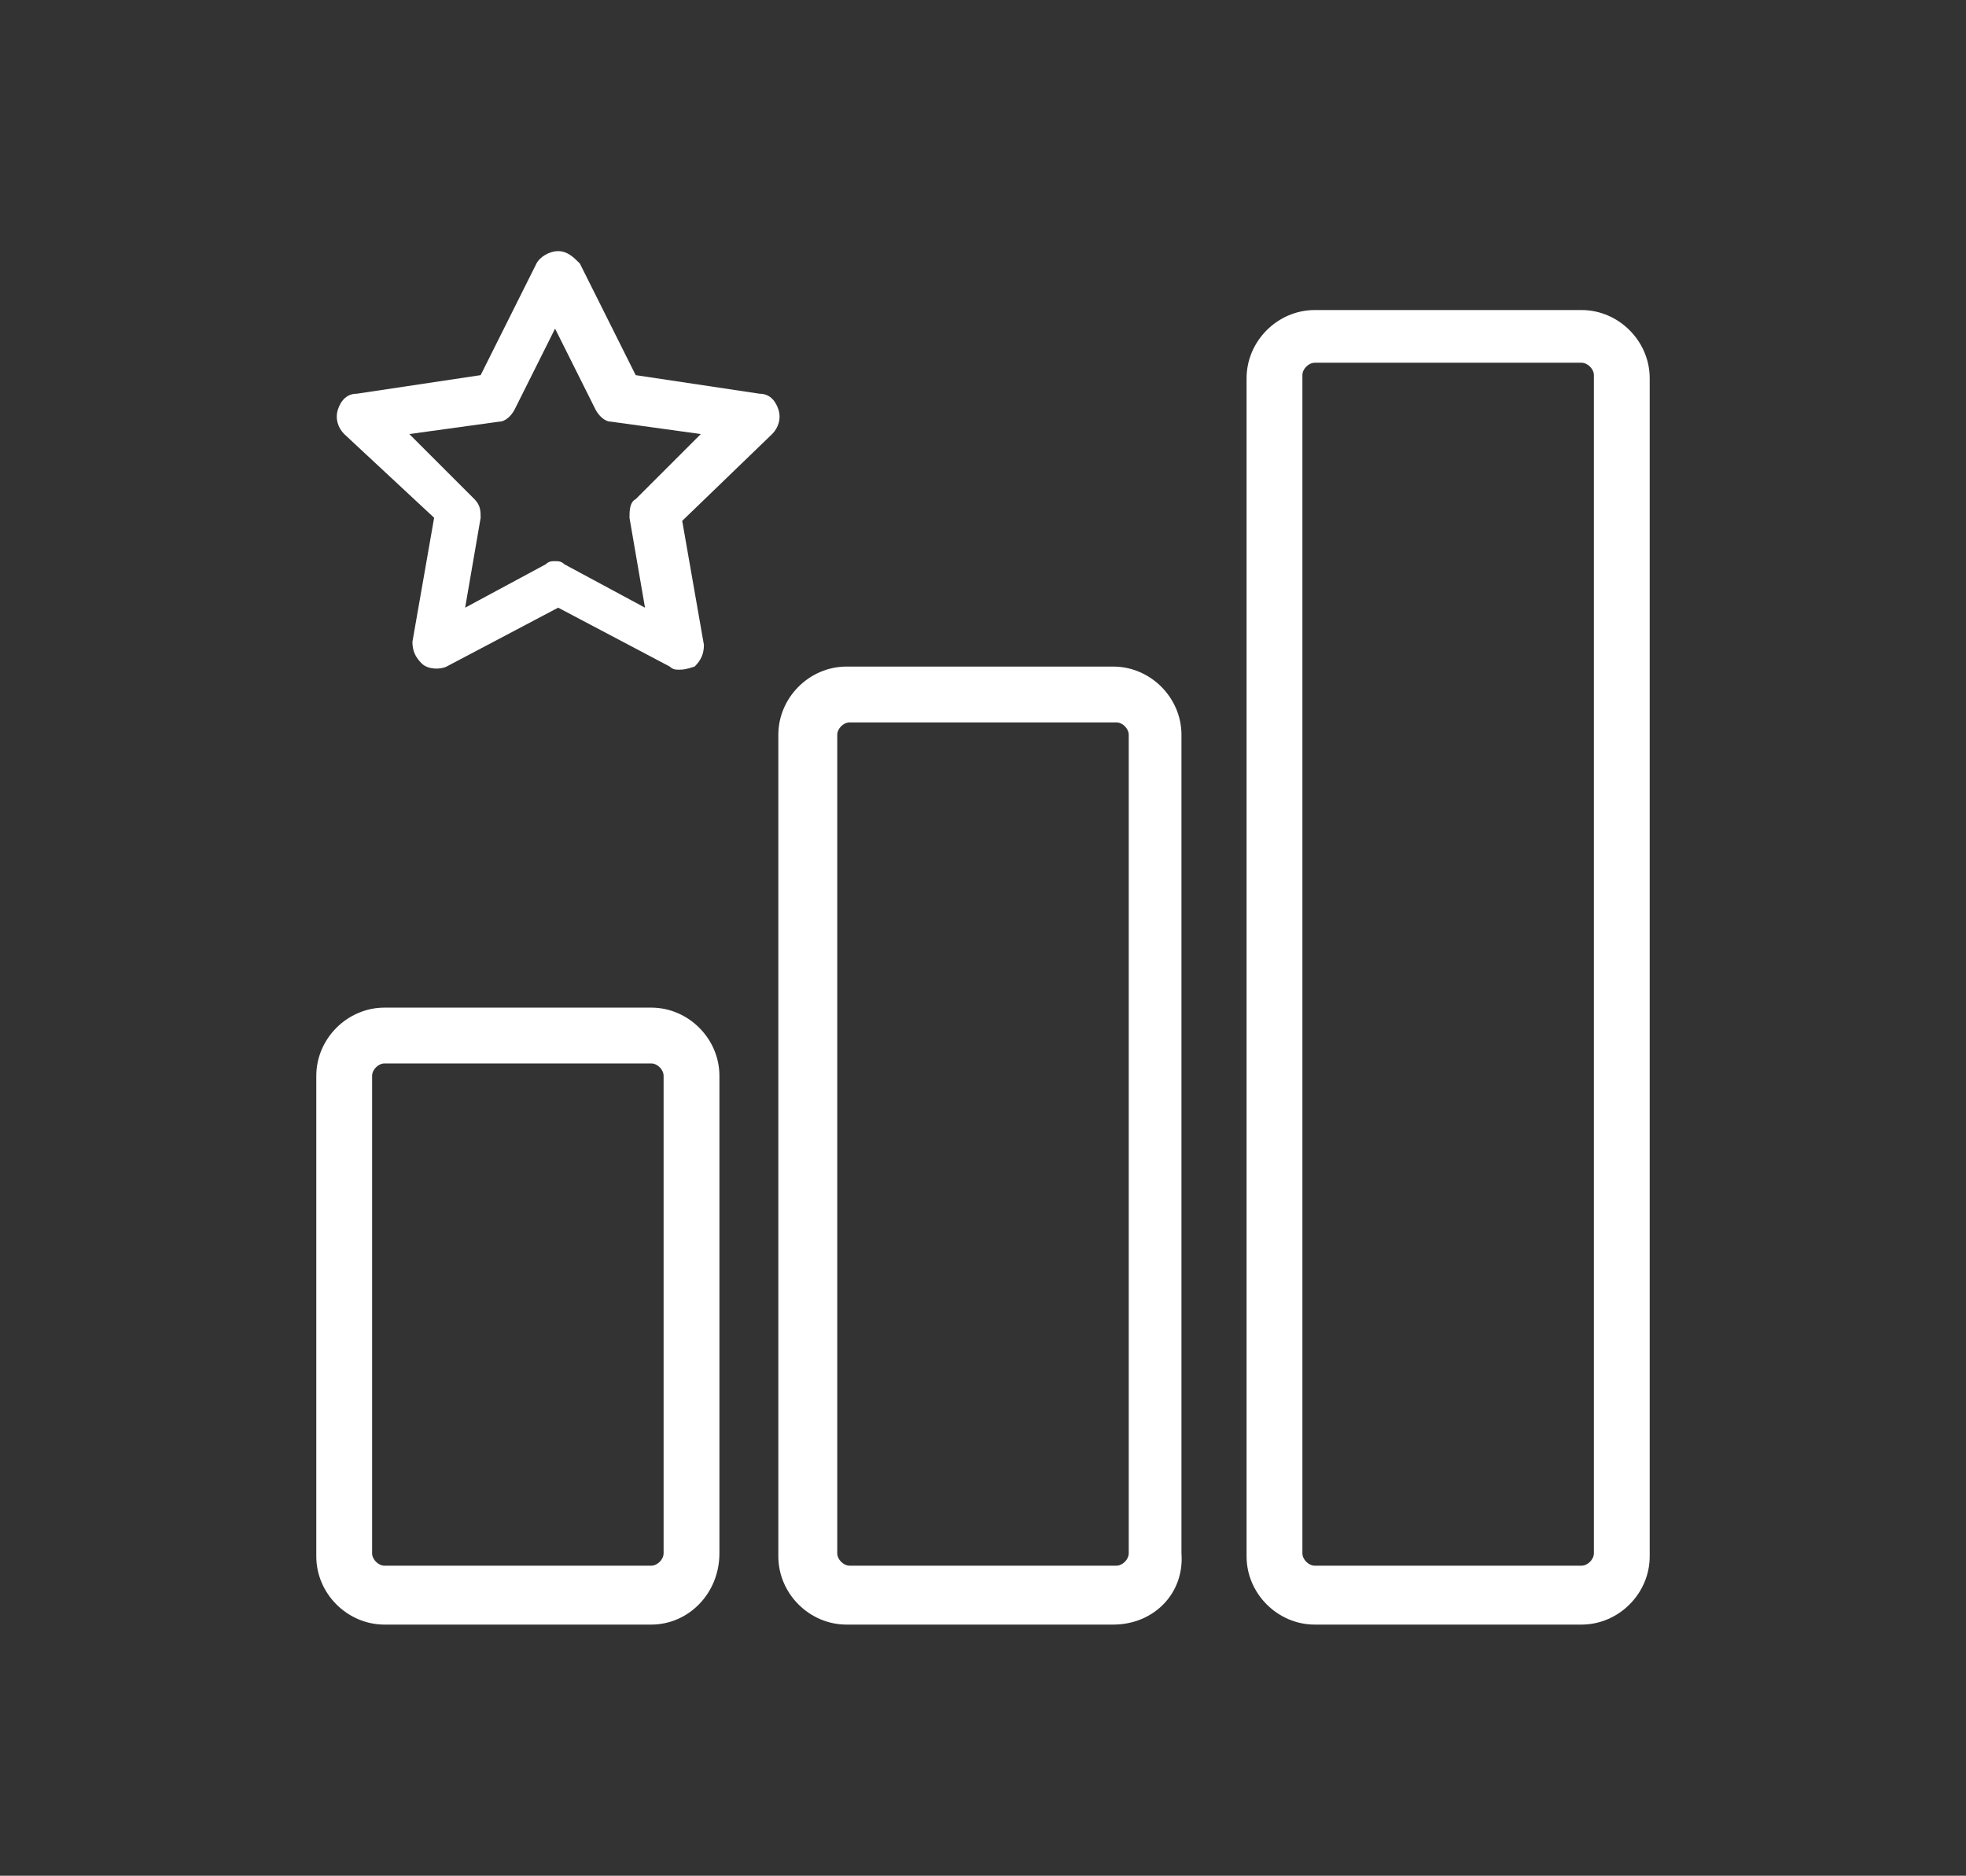 <?xml version="1.0" encoding="utf-8"?>
<!-- Generator: Adobe Illustrator 28.2.0, SVG Export Plug-In . SVG Version: 6.00 Build 0)  -->
<svg version="1.1" id="Layer_1" xmlns="http://www.w3.org/2000/svg" xmlns:xlink="http://www.w3.org/1999/xlink" x="0px" y="0px"
	 viewBox="0 0 63.4 60.5" style="enable-background:new 0 0 63.4 60.5;" xml:space="preserve">
<rect x="0" y="0" width="63.4" height="60.5" fill="#333333" stroke="none"/>
<style type="text/css">
	.st0{fill:#FFFFFF;}
</style>
<g>
	<path class="st0" d="M51,52.4h-8.6c-1.2,0-2.2-1-2.2-2.2v-38c0-1.2,1-2.2,2.2-2.2H51c1.2,0,2.2,1,2.2,2.2v38
		C53.2,51.4,52.2,52.4,51,52.4z M42.4,11.7c-0.2,0-0.4,0.2-0.4,0.4v38c0,0.2,0.2,0.4,0.4,0.4H51c0.2,0,0.4-0.2,0.4-0.4v-38
		c0-0.2-0.2-0.4-0.4-0.4H42.4z"/>
	<path class="st0" d="M35.9,52.4h-8.6c-1.2,0-2.2-1-2.2-2.2V23.7c0-1.2,1-2.2,2.2-2.2h8.6c1.2,0,2.2,1,2.2,2.2v26.4
		C38.2,51.4,37.2,52.4,35.9,52.4z M27.4,23.3c-0.2,0-0.4,0.2-0.4,0.4v26.4c0,0.2,0.2,0.4,0.4,0.4h8.6c0.2,0,0.4-0.2,0.4-0.4V23.7
		c0-0.2-0.2-0.4-0.4-0.4C35.9,23.3,27.3,23.3,27.4,23.3z"/>
	<path class="st0" d="M21,52.4h-8.6c-1.2,0-2.2-1-2.2-2.2V34.7c0-1.2,1-2.2,2.2-2.2H21c1.2,0,2.2,1,2.2,2.2v15.4
		C23.2,51.4,22.2,52.4,21,52.4z M12.4,34.3c-0.2,0-0.4,0.2-0.4,0.4v15.4c0,0.2,0.2,0.4,0.4,0.4H21c0.2,0,0.4-0.2,0.4-0.4V34.7
		c0-0.2-0.2-0.4-0.4-0.4H12.4z"/>
</g>
<path class="st0" d="M21.9,21.6c-0.1,0-0.2,0-0.3-0.1l-3.6-1.9l-3.6,1.9c-0.2,0.1-0.6,0.1-0.8-0.1c-0.2-0.2-0.3-0.4-0.3-0.7l0.7-4
	L11.1,14c-0.2-0.2-0.3-0.5-0.2-0.8c0.1-0.3,0.3-0.5,0.6-0.5l4-0.6l1.8-3.6c0.1-0.2,0.4-0.4,0.7-0.4s0.5,0.2,0.7,0.4l1.8,3.6l4,0.6
	c0.3,0,0.5,0.2,0.6,0.5s0,0.6-0.2,0.8l-2.9,2.8l0.7,4c0,0.3-0.1,0.5-0.3,0.7C22.1,21.6,22,21.6,21.9,21.6L21.9,21.6z M17.9,18.1
	c0.1,0,0.2,0,0.3,0.1l2.6,1.4l-0.5-2.9c0-0.2,0-0.5,0.2-0.6l2.1-2.1l-2.9-0.4c-0.2,0-0.4-0.2-0.5-0.4l-1.3-2.6l-1.3,2.6
	c-0.1,0.2-0.3,0.4-0.5,0.4L13.2,14l2.1,2.1c0.2,0.2,0.2,0.4,0.2,0.6L15,19.6l2.6-1.4C17.7,18.1,17.8,18.1,17.9,18.1L17.9,18.1z"/>
</svg>
